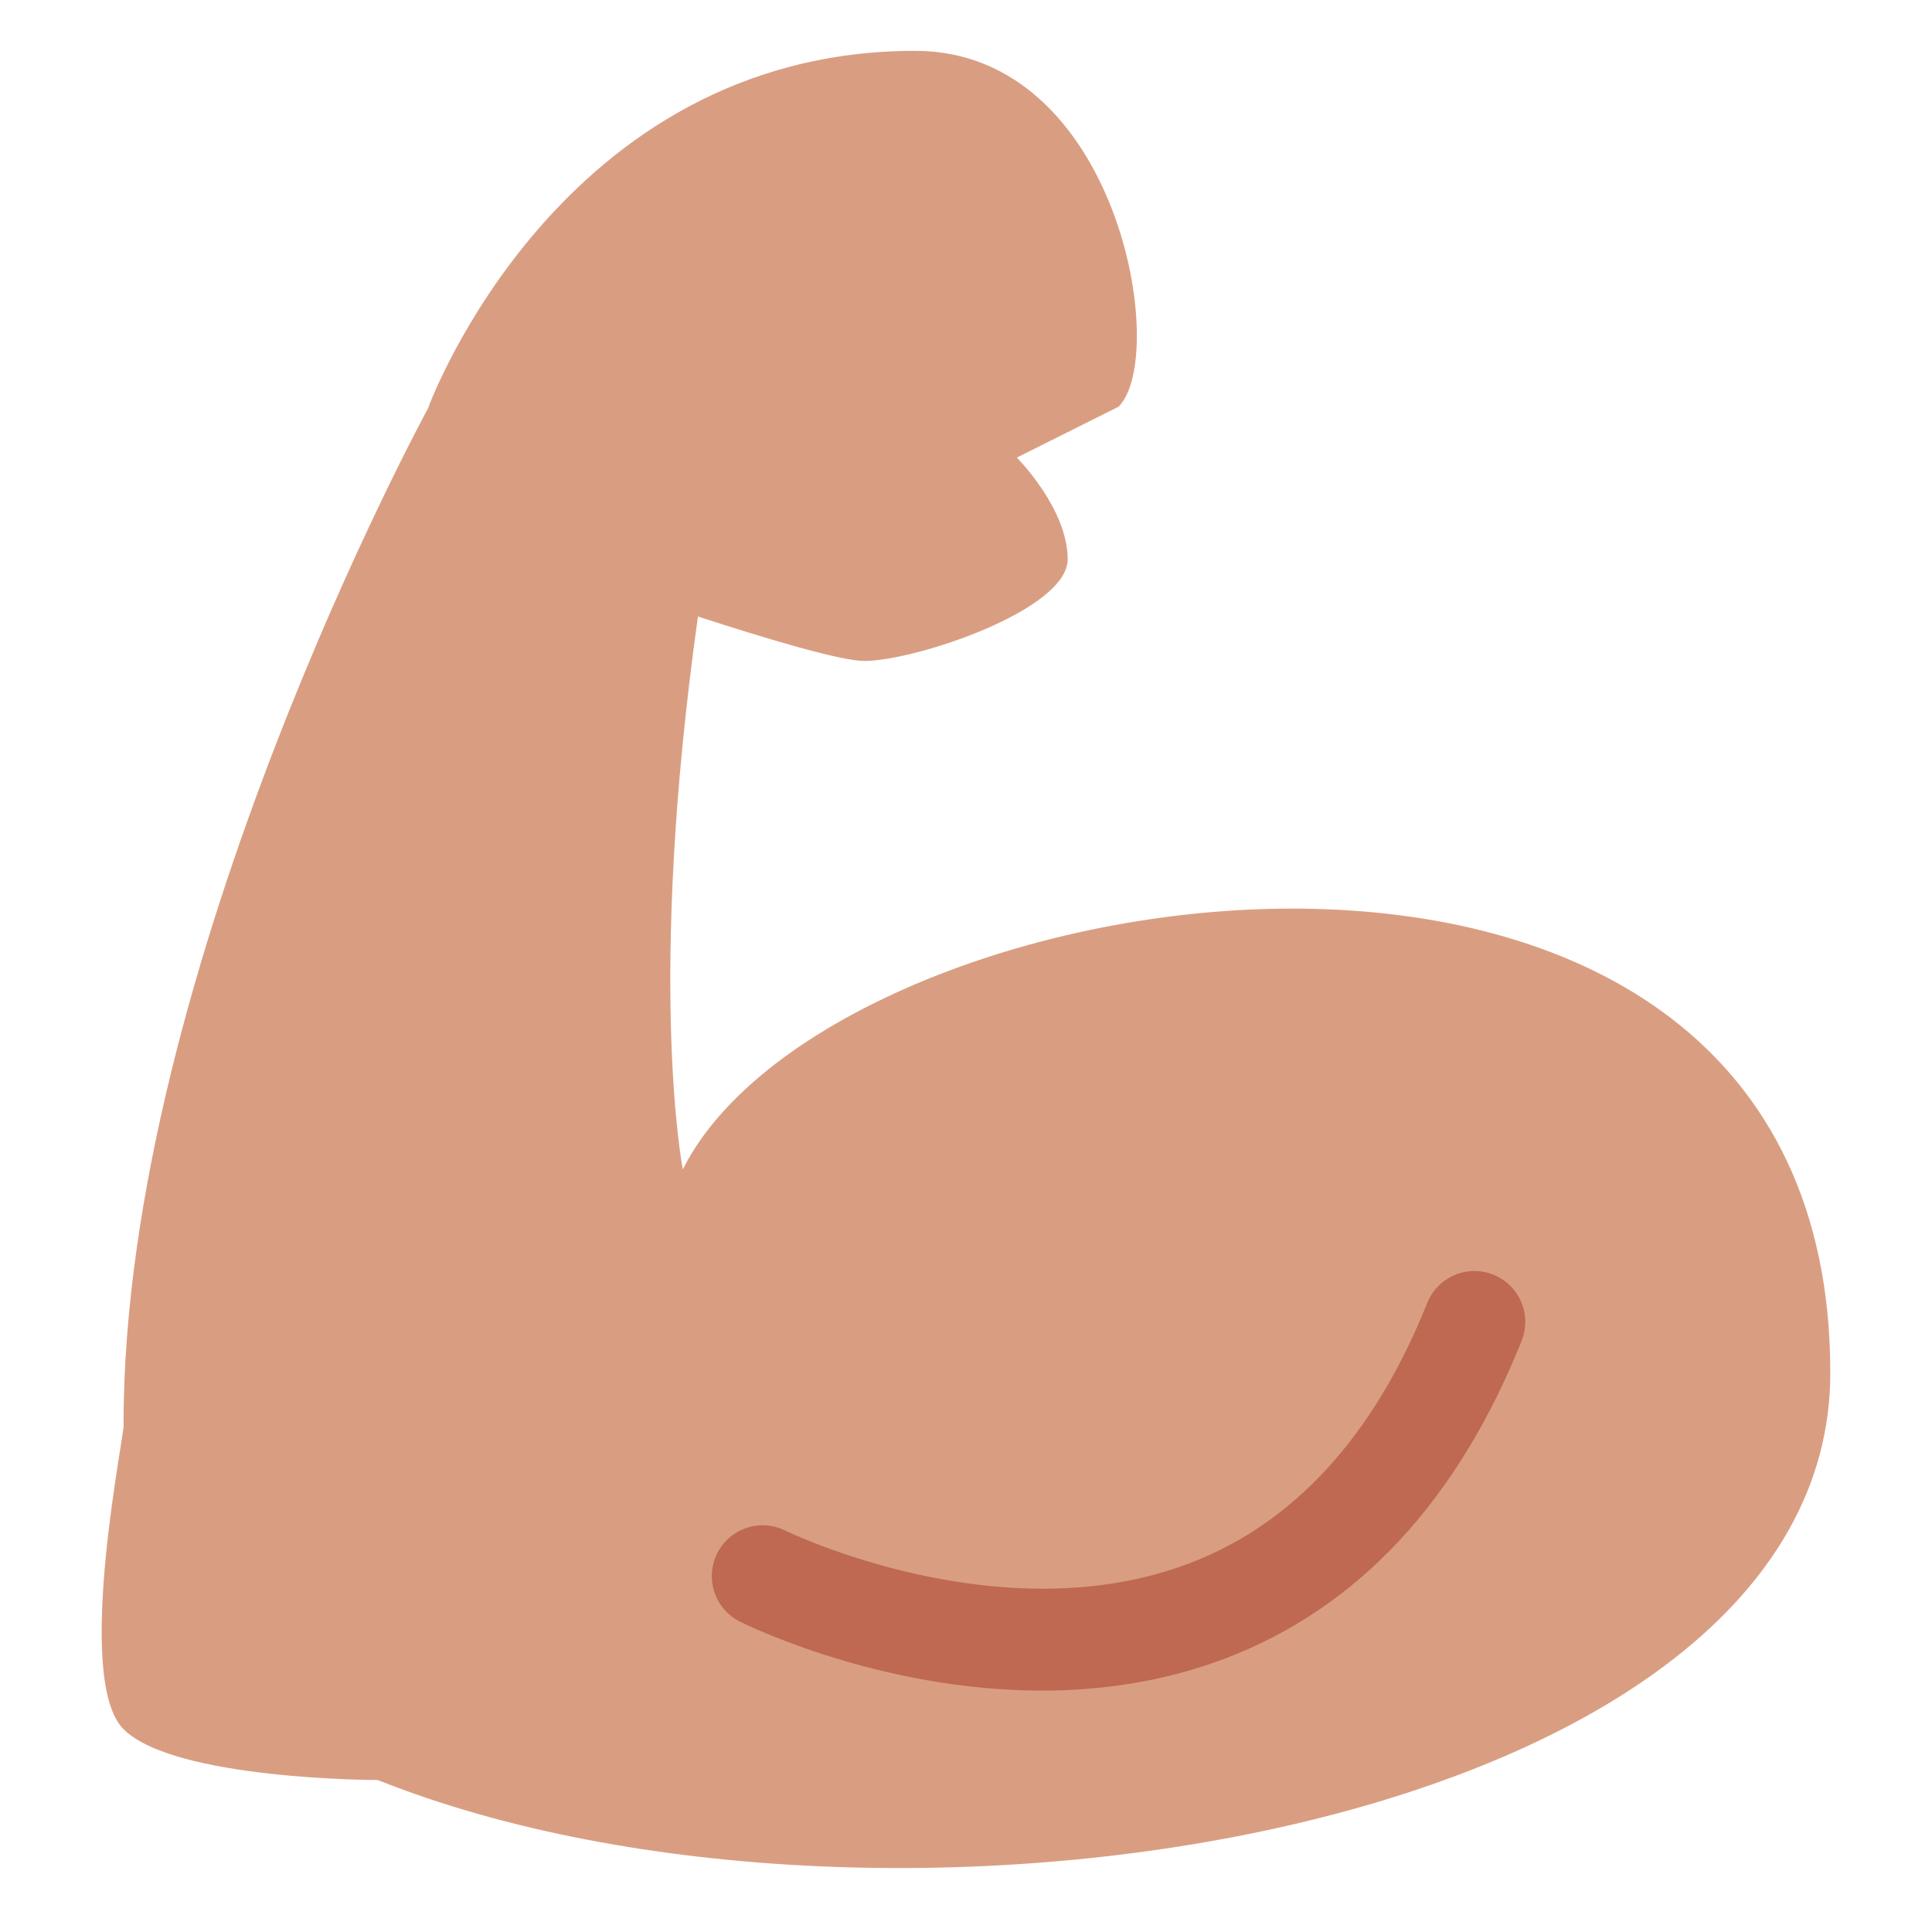 <svg xmlns="http://www.w3.org/2000/svg" viewBox="0 0 47.5 47.5" enable-background="new 0 0 47.5 47.5"><defs><clipPath id="0"><path d="m0 38h38v-38h-38v38"/></clipPath></defs><g transform="matrix(1.25 0 0-1.25 0 47.5)"><g clip-path="url(#0)"><path d="m0 0c0 0-.717 3.641.298 10.874 1.4-.455 2.814-.874 3.272-.874.999 0 4 1 4 2 0 1-1 2-1 2l2 1c1 1 0 7-4 7-7 0-9.57-7-9.57-7l.007-.011h-.007c0 0-6-10.989-6-20 .065 0-1-5 0-6 1-1 5-1 5-1 10-3.989 28.57-.989 28.57 8.01 0 13-19.57 10-22.57 4" fill="#d99e82" transform="translate(13.43 15)"/><path d="m0 0c-3.178 0-5.793 1.283-5.941 1.357-.494.247-.693.846-.448 1.34.246.494.845.696 1.341.45.042-.02 4.24-2.06 7.956-.64 2.055.785 3.625 2.507 4.669 5.116.205.515.791.763 1.3.558.513-.205.763-.787.558-1.3-1.263-3.155-3.223-5.258-5.828-6.248-1.214-.462-2.449-.633-3.607-.633" fill="#bf6952" transform="translate(20.494 4.748)"/></g></g></svg>